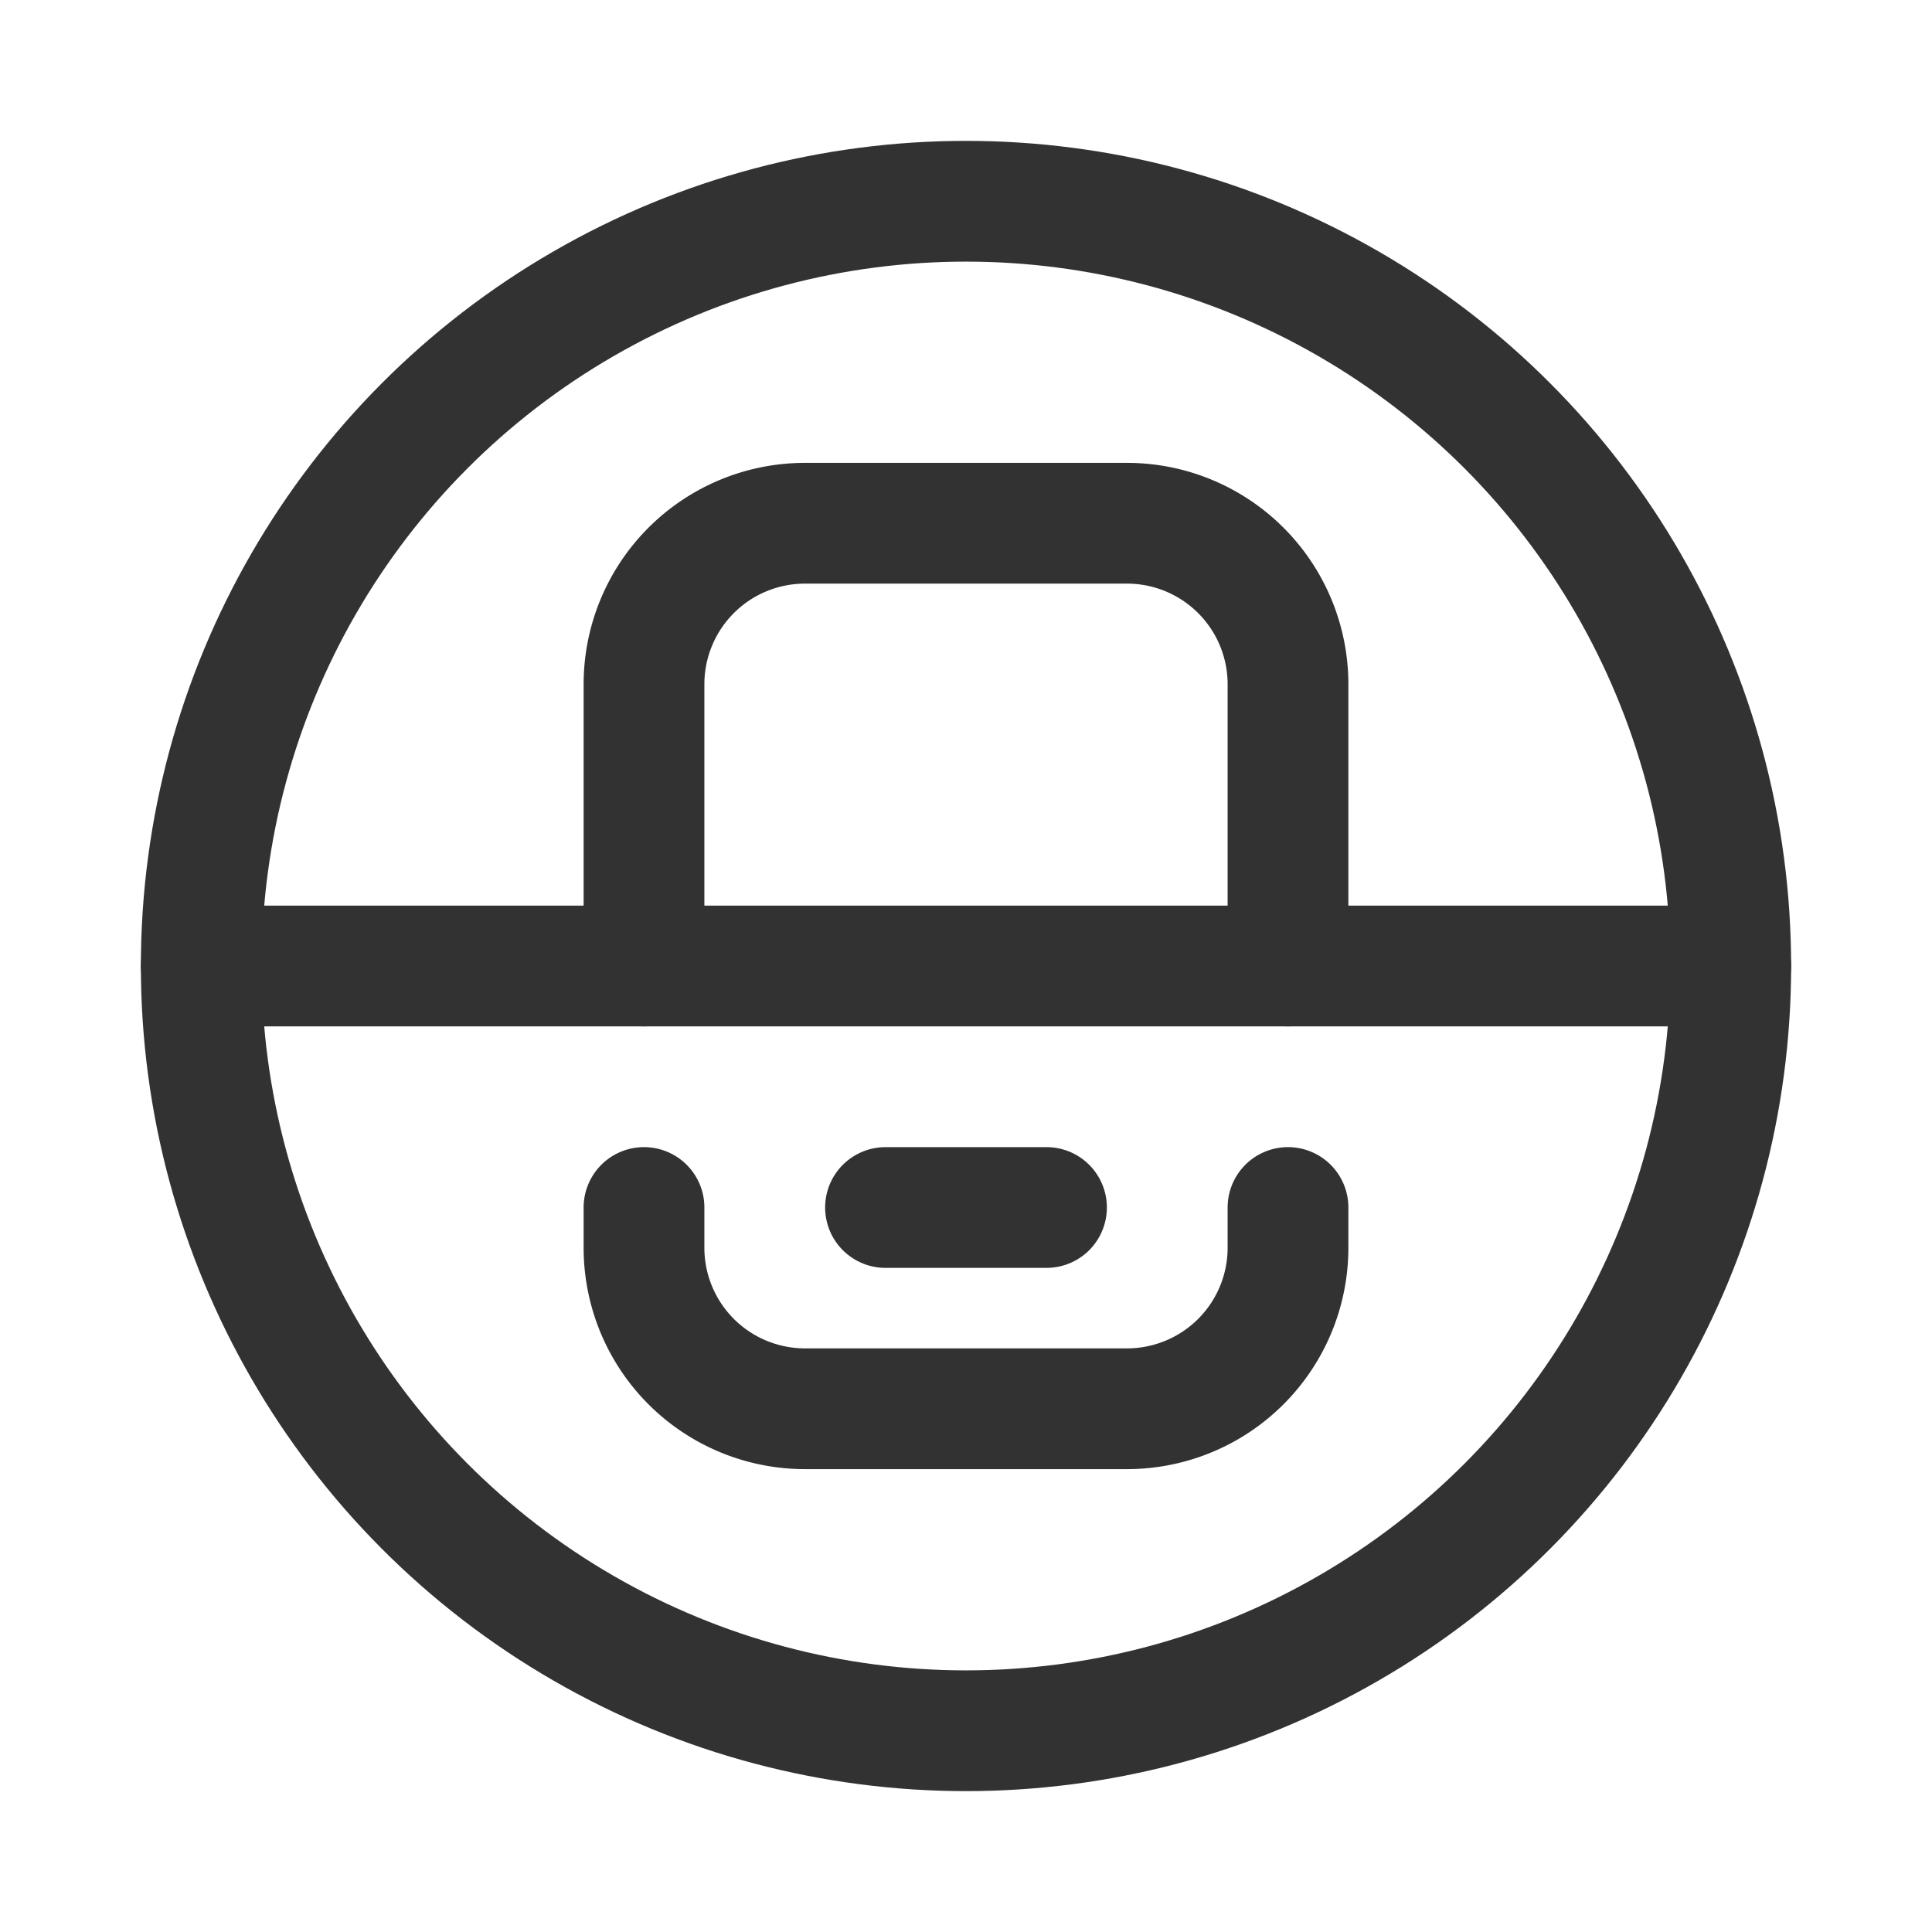 <svg xmlns="http://www.w3.org/2000/svg" viewBox="0 0 24 24"><path d="M11,15,13,15" fill="none" stroke="#323232" stroke-linecap="round" stroke-linejoin="round" stroke-width="1.5"/><line x1="21.5" y1="12" x2="2.5" y2="12" fill="none" stroke="#323232" stroke-linecap="round" stroke-linejoin="round" stroke-width="1.5"/><circle cx="12" cy="12" r="9.5" fill="none" stroke="#323232" stroke-linecap="round" stroke-linejoin="round" stroke-width="1.5"/><path d="M16,12V8.5a2,2,0,0,0-2-2H10a2,2,0,0,0-2,2V12" fill="none" stroke="#323232" stroke-linecap="round" stroke-linejoin="round" stroke-width="1.5"/><path d="M8,15v.5a2,2,0,0,0,2,2h4a2,2,0,0,0,2-2V15" fill="none" stroke="#323232" stroke-linecap="round" stroke-linejoin="round" stroke-width="1.5"/><path d="M0,0H24V24H0Z" fill="none"/></svg>